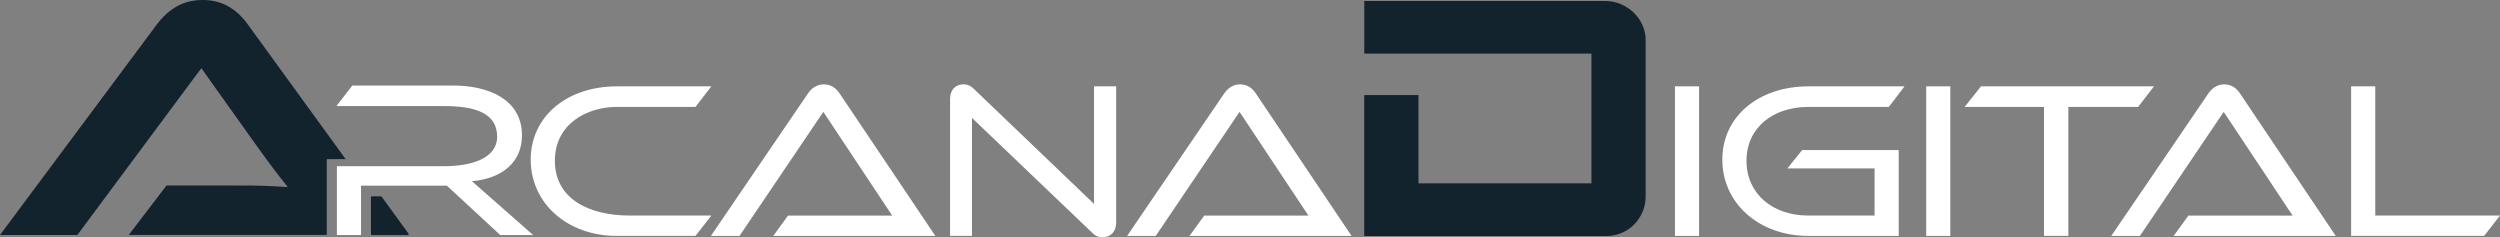 <?xml version="1.0" encoding="UTF-8"?><svg id="Layer_1" xmlns="http://www.w3.org/2000/svg" viewBox="0 0 986.08 93.57"><rect x="0" y="0" width="986.08" height="93.57" fill="#808080" stroke="none"/><defs><style>.cls-1{fill:#12232e;}.cls-2{fill:#fff;}</style></defs><path class="cls-2" d="M243.28,93.05c-19.57,0-33.95-12.96-33.95-30.07s14.37-28.92,33.95-28.92h37.3l-6.26,8.11h-31.04c-11.55,0-24.42,6.52-24.42,21.25s12.96,21.6,29.63,21.6h32.09l-6.26,8.02h-31.04Z"/><path class="cls-2" d="M305,93.05l5.82-8.02h41.09s-27.16-40.91-27.16-40.91l-33.06,48.93h-11.29l38.27-56.16c1.23-1.85,3.35-3.62,6.26-3.62s4.94,1.59,6.26,3.62l37.74,56.16h-63.92Z"/><path class="cls-2" d="M383.38,46.49v46.55h-8.64V39.26c0-4.23,2.47-6,5.29-6,1.23,0,2.65,.35,4.14,1.85l47.35,45.32V34.06h8.73v53.52c0,4.23-2.56,6-5.38,6-1.23,0-2.56-.26-4.06-1.76l-47.44-45.32Z"/><path class="cls-2" d="M469.17,93.05l5.82-8.02h41.09l-27.16-40.91-33.06,48.93h-11.29l38.27-56.16c1.23-1.85,3.35-3.62,6.26-3.62s4.94,1.59,6.26,3.62l37.74,56.16h-63.92Z"/><path class="cls-2" d="M197.33,92.72l-21.07-19.49h-33.86v19.49h-9.52v-27.16h42.23c11.02,0,20.98-3.17,20.98-11.64,0-9.35-8.73-12.08-20.98-12.08h-42.41l6.26-8.11h39.68c13.75,0,27.24,5.29,27.24,19.66,0,10.58-7.76,17.02-19.75,18.08l24.16,21.25h-12.96Z"/><g><path class="cls-1" d="M79.47,26.92s-2.37,3.08-2.39,3.1L30.51,92.68H0S61.79,9.74,61.79,9.74C66.8,3.1,72.58,0,79.96,0s13.1,3.18,17.85,9.71l38.53,53.07h-7.45v29.89H50.78l14.9-19.51h24.12c6.14,0,13.09,0,17.86,.28l5.85,.35-3.63-4.6c-2.44-3.09-6.07-8.12-9.27-12.56l-.95-1.32-18.51-25.98"/><path class="cls-1" d="M146.31,77.77v14.6c0,.19,.15,.34,.34,.34h14.22c.28,0,.44-.31,.27-.54l-10.6-14.6c-.06-.09-.17-.14-.27-.14h-3.62c-.19,0-.34,.15-.34,.34Z"/></g><path class="cls-1" d="M538.1,93.07V37.49h21.39v34.83h68.22V21.13h-89.6V.39h94.95c2.22,0,4.34,.42,6.28,1.26,1.93,.83,3.64,1.95,5.07,3.34,1.43,1.39,2.59,3.03,3.42,4.89,.84,1.87,1.27,3.86,1.27,5.92v61.63c0,2.23-.42,4.32-1.26,6.23-.83,1.9-1.96,3.56-3.35,4.95-1.4,1.4-3.04,2.5-4.9,3.29-1.86,.79-3.84,1.19-5.89,1.19h-95.59Z"/><path class="cls-2" d="M660.65,93.05V34.06h9.52v58.99h-9.52Z"/><path class="cls-2" d="M713.29,93.05c-19.57,0-33.95-12.96-33.95-30.07s14.37-28.92,33.95-28.92h37.91l-6.17,8.11h-31.74c-14.02,0-24.42,8.2-24.42,21.25s10.32,21.6,24.42,21.6h26.1v-18.6h-34.39l5.82-7.23h38.09v33.86h-35.62Z"/><path class="cls-2" d="M759.75,93.05V34.06h9.52v58.99h-9.52Z"/><path class="cls-2" d="M806.22,93.05V42.17h-31.3l6.44-8.11h68.24l-6.26,8.11h-27.51v50.87h-9.61Z"/><path class="cls-2" d="M857.36,93.05l5.82-8.02h41.09l-27.16-40.91-33.06,48.93h-11.29l38.27-56.16c1.23-1.85,3.35-3.62,6.26-3.62s4.94,1.59,6.26,3.62l37.74,56.16h-63.92Z"/><path class="cls-2" d="M927.36,93.05V34.06h9.52v50.96h49.2l-6.26,8.02h-52.46Z"/></svg>